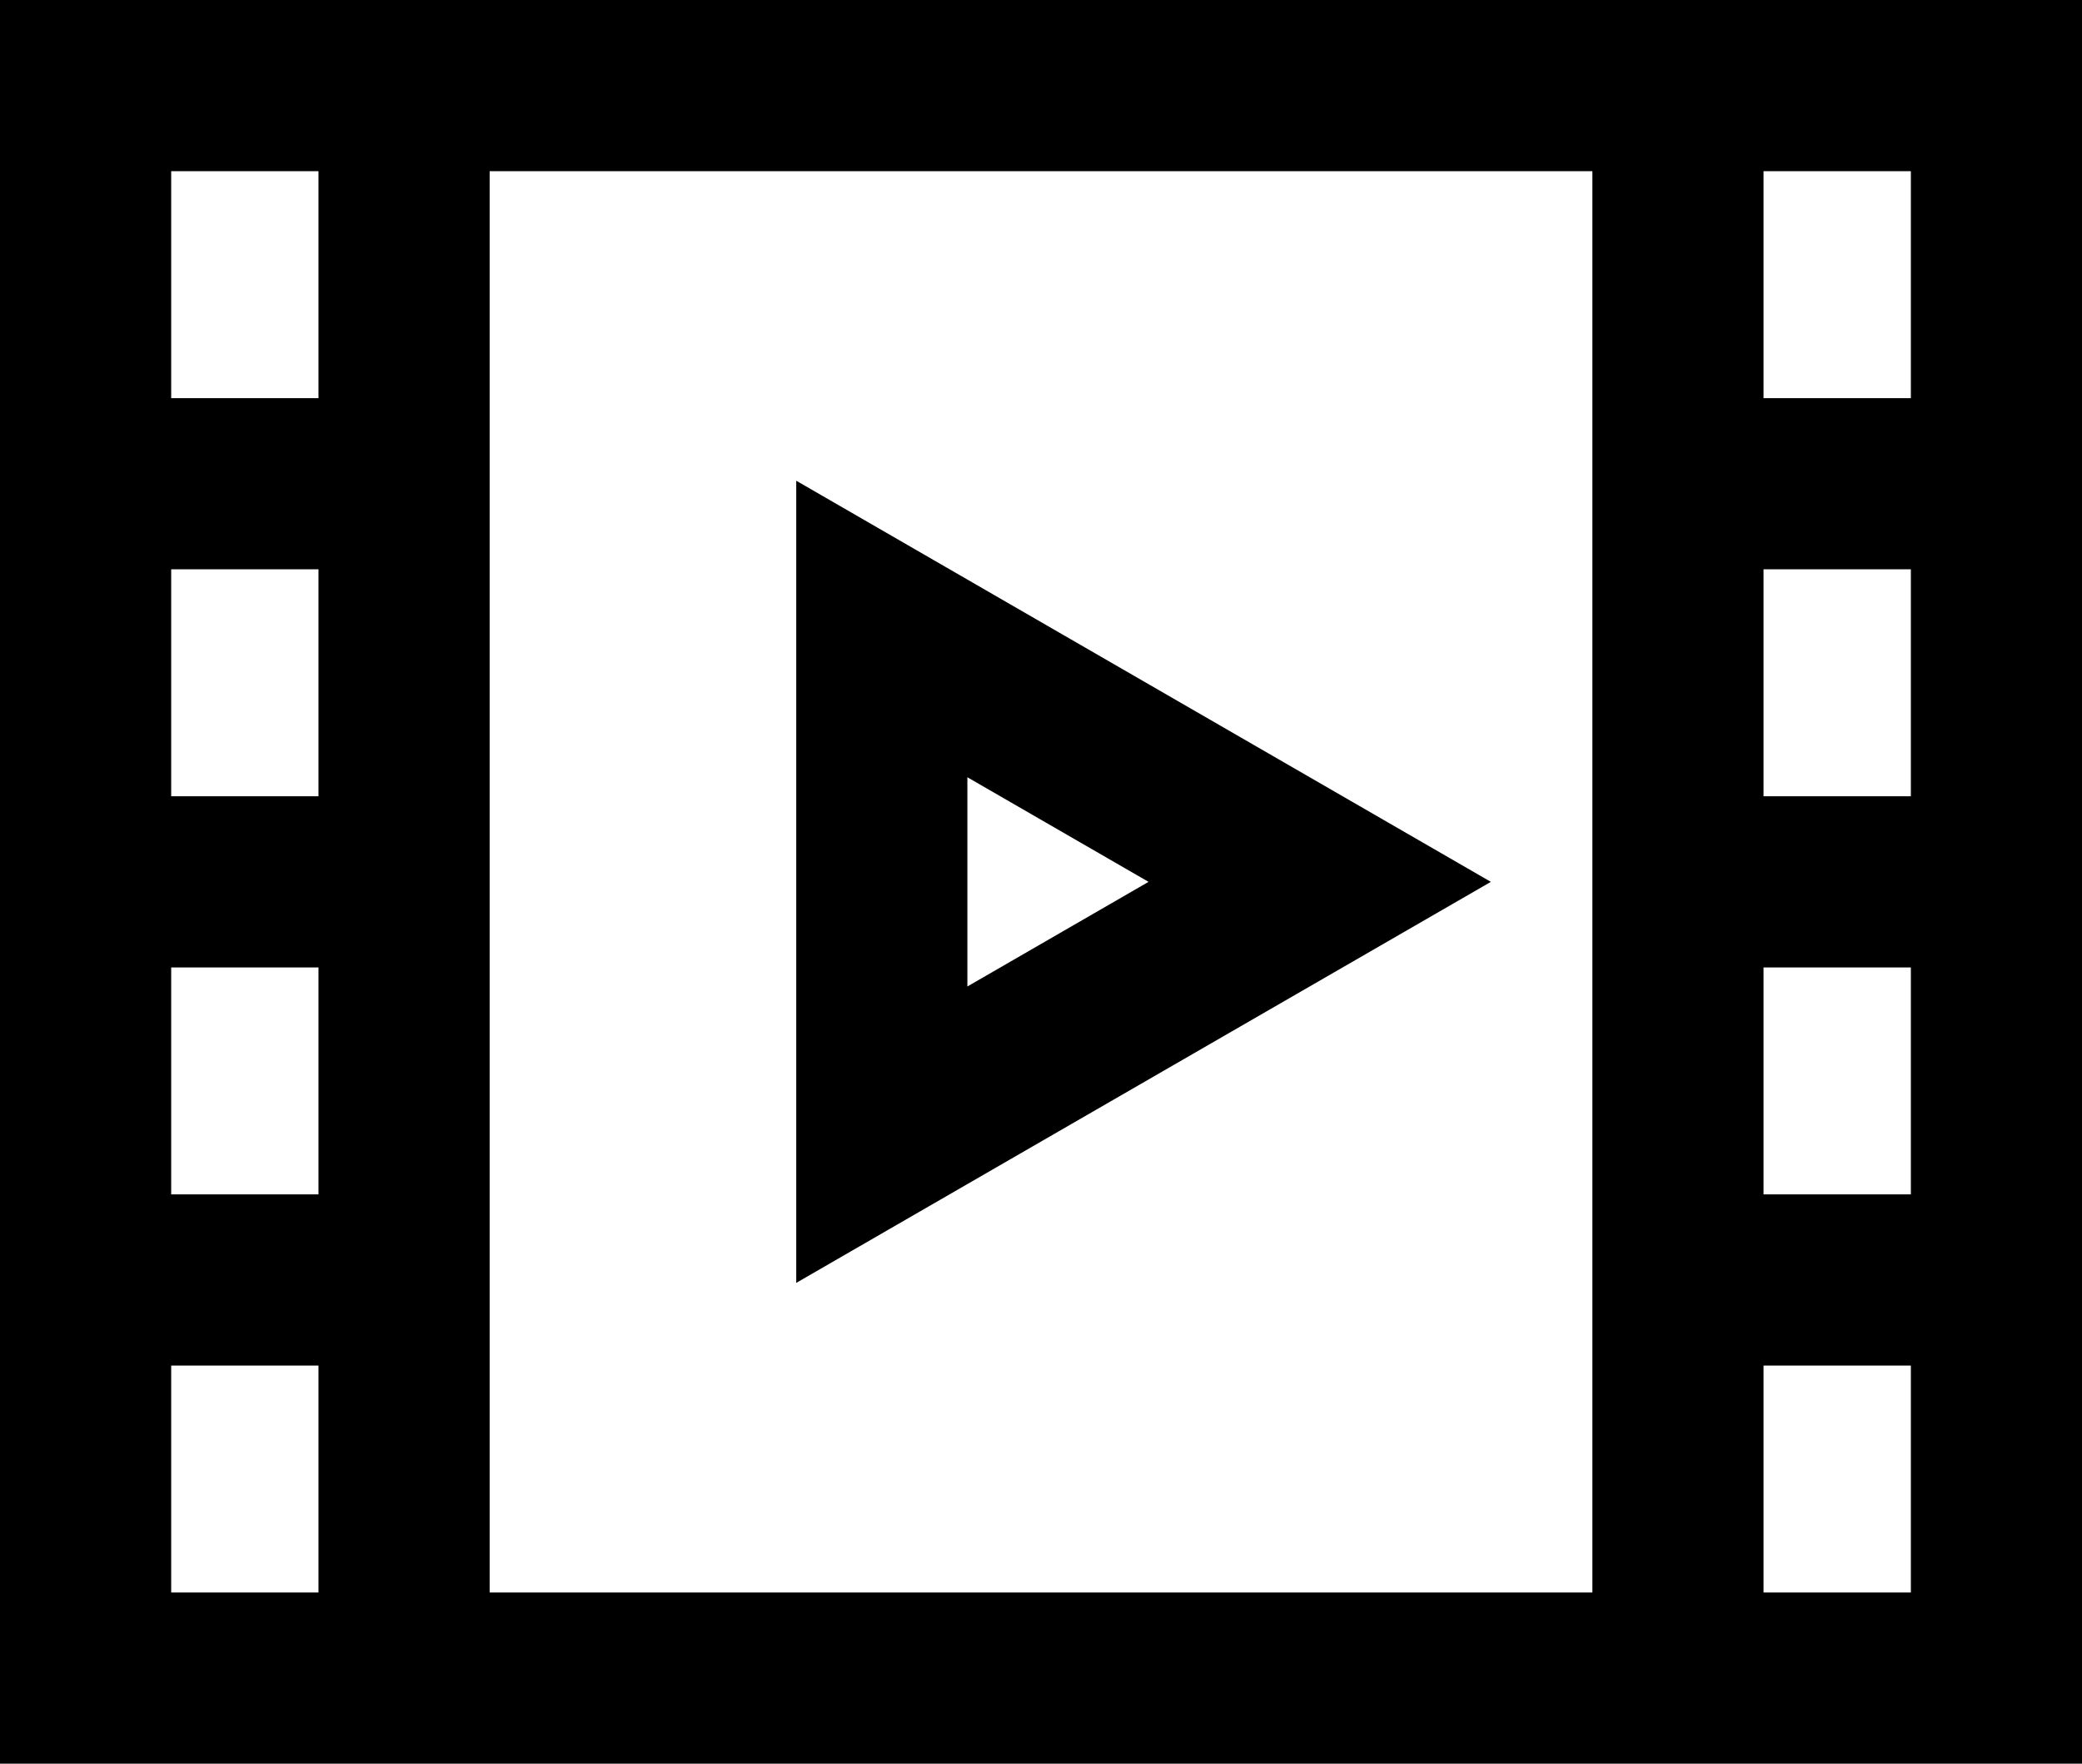 <?xml version="1.0" encoding="iso-8859-1"?>
<!-- Generator: Adobe Illustrator 18.0.0, SVG Export Plug-In . SVG Version: 6.00 Build 0)  -->
<!DOCTYPE svg PUBLIC "-//W3C//DTD SVG 1.1//EN" "http://www.w3.org/Graphics/SVG/1.1/DTD/svg11.dtd">
<svg version="1.1" id="Layer_1" xmlns="http://www.w3.org/2000/svg" xmlns:xlink="http://www.w3.org/1999/xlink" x="0px" y="0px"
	 viewBox="0 0 45.487 38.529" style="enable-background:new 0 0 45.487 38.529;" xml:space="preserve">
<g>
	<path style="stroke:#000000;stroke-width:2;stroke-miterlimit:10;" d="M1,1v36.529h43.487V1H1z M7.958,35.79H2.74v-6.958h5.218
		V35.79z M7.958,27.092H2.74v-6.957h5.218V27.092z M7.958,18.395H2.74v-6.958h5.218V18.395z M7.958,9.698H2.74V2.74h5.218V9.698z
		 M35.79,12.597v5.798v1.74v6.523v9.132H9.698v-9.132v-6.523v-1.74v-5.798V2.74H35.79V12.597z M42.748,35.79h-5.219v-6.958h5.219
		V35.79z M42.748,27.092h-5.219v-6.957h5.219V27.092z M42.748,18.395h-5.219v-6.958h5.219V18.395z M42.748,9.698h-5.219V2.74h5.219
		V9.698z"/>
	<path style="stroke:#000000;stroke-width:2;stroke-miterlimit:10;" d="M18.396,12.234v14.06l12.176-7.029L18.396,12.234z
		 M20.135,15.248l6.958,4.017l-6.958,4.018V15.248z"/>
</g>
<g>
</g>
<g>
</g>
<g>
</g>
<g>
</g>
<g>
</g>
<g>
</g>
<g>
</g>
<g>
</g>
<g>
</g>
<g>
</g>
<g>
</g>
<g>
</g>
<g>
</g>
<g>
</g>
<g>
</g>
</svg>
